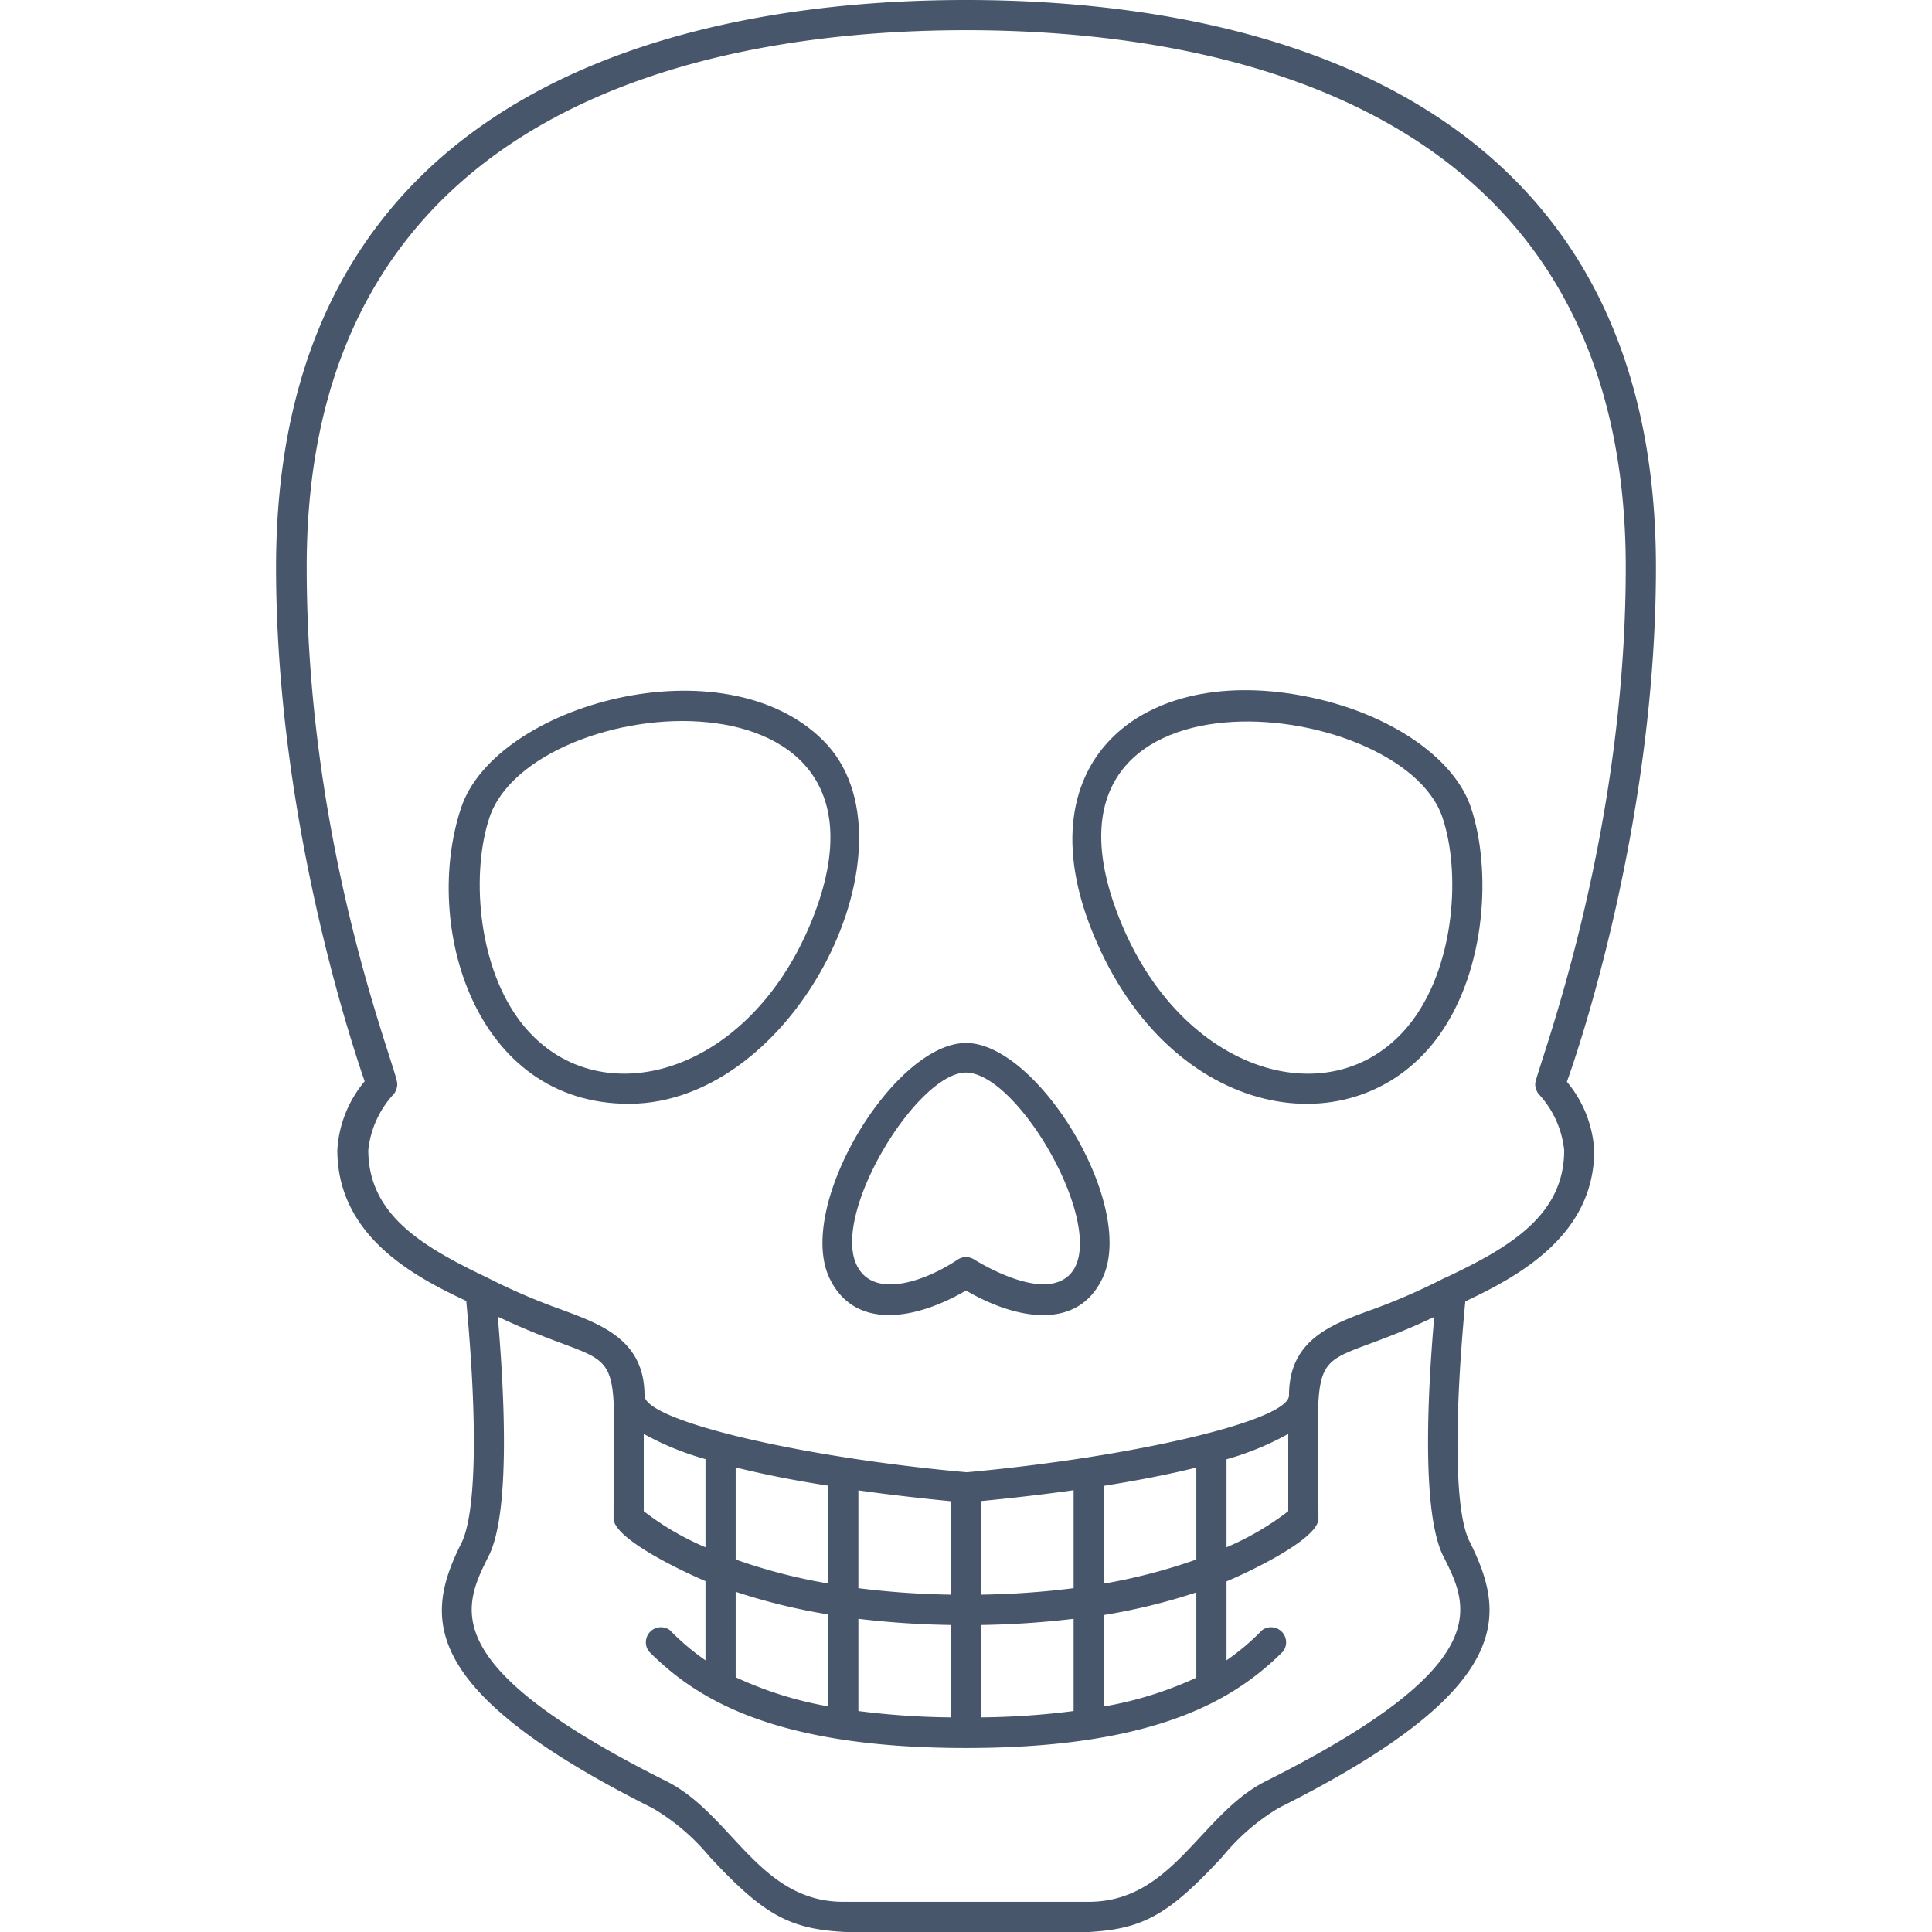 <svg xmlns="http://www.w3.org/2000/svg" viewBox="0 0 128 128"><defs><style>.cls-1{fill:#47566a;}</style></defs><title>Skull</title><g id="Skull"><path class="cls-1" d="M54.55,49.07c-6.6-6.6-21.73-2.39-24,4.45-2.58,7.73.85,19.61,11.11,19.61C52.81,73.13,61.22,55.74,54.55,49.07Zm-.84,12.1c-4.34,10.46-14.64,12.9-19.4,6.29-2.7-3.75-3.08-9.71-1.88-13.3C35.25,45.72,61.05,43.44,53.71,61.17Z"/><path class="cls-1" d="M109.71,37.58C109.71,4.88,81.07,0,64,0S18.29,4.88,18.29,37.58c0,16.11,4.74,30.79,5.87,34.06a7.77,7.77,0,0,0-1.81,4.55c0,5.71,5.12,8.4,8.54,10,.76,8.1.66,14-.3,16-2.38,4.75-3.2,9.67,12.64,17.6A14.21,14.21,0,0,1,47,123c5.45,5.86,6.51,5,17,5s11.54.9,17-5a14.21,14.21,0,0,1,3.74-3.23c15.84-7.93,15-12.85,12.64-17.61-1-1.9-1.06-7.84-.3-15.94,3.42-1.62,8.54-4.32,8.54-10a7.77,7.77,0,0,0-1.81-4.55C105,68.37,109.71,53.69,109.71,37.58ZM83.88,118c-4.34,2.16-6.16,8-11.75,8H55.87c-5.6,0-7.4-5.85-11.74-8-15.37-7.69-13.45-11.53-11.75-14.92,1.42-2.82,1.06-10.52.6-15.85,8.74,4.16,7.67.34,7.67,13.37,0,1.38,4.81,3.62,6.09,4.15V110a15.73,15.73,0,0,1-2.36-2A1,1,0,0,0,43,109.42c3,3,8.05,6.39,21,6.39s18-3.42,21-6.39A1,1,0,0,0,83.62,108a15.73,15.73,0,0,1-2.36,2v-5.23c1.28-.53,6.09-2.77,6.09-4.15,0-13.07-1.06-9.21,7.67-13.37-.46,5.33-.82,13,.6,15.85C97.32,106.45,99.24,110.29,83.88,118Zm1.47-23v5.12a18.65,18.65,0,0,1-4.09,2.39V96.68A18.8,18.8,0,0,0,85.35,95Zm-6.09,8.32a37.62,37.62,0,0,1-6.13,1.6V98.44c2.08-.33,4.19-.73,6.13-1.21Zm-6.13,9.73V107a40.18,40.18,0,0,0,6.13-1.5v5.65A24.36,24.36,0,0,1,73.13,113.06Zm-24.39-1.94v-5.65a40.18,40.18,0,0,0,6.13,1.5v6.09A24.36,24.36,0,0,1,48.74,111.12Zm8.13-3.86a58.65,58.65,0,0,0,6.13.41v6.12a51.21,51.21,0,0,1-6.13-.42Zm8.13.41a58.65,58.65,0,0,0,6.13-.41v6.11a51.21,51.21,0,0,1-6.13.42Zm6.13-2.44a55.25,55.25,0,0,1-6.13.43v-6.2c1.73-.17,3.86-.4,6.13-.72Zm-8.13.43a55.25,55.25,0,0,1-6.13-.43V98.74c2.27.32,4.4.55,6.13.72Zm-8.13-.74a36.7,36.7,0,0,1-6.13-1.59v-6.1c1.94.48,4,.88,6.13,1.21Zm-8.13-2.4a18.39,18.39,0,0,1-4.09-2.39V95a18.8,18.8,0,0,0,4.09,1.67Zm49-17.86A40.62,40.62,0,0,1,91,86.73c-2.75,1-5.6,2-5.6,5.72,0,1.65-10.16,4.07-21.35,5.09-11.19-1-21.35-3.44-21.35-5.09,0-3.67-2.85-4.71-5.6-5.72a41.24,41.24,0,0,1-4.79-2.07c-4.17-2-7.91-4.1-7.91-8.47a6.46,6.46,0,0,1,1.71-3.73,1.12,1.12,0,0,0,.21-.65c0-1-6-15.41-6-34.23C20.29,6.62,47.68,2,64,2s43.71,4.62,43.71,35.58c0,18.45-6,33.48-6,34.23a1.12,1.12,0,0,0,.21.65,6.46,6.46,0,0,1,1.71,3.73C103.65,80.56,99.91,82.69,95.75,84.66Z"/><path class="cls-1" d="M87.36,46.32C76,43.64,67.6,50.24,72.45,61.93c5.14,12.43,17.39,14.29,22.87,6.7,3.19-4.43,3.48-11.09,2.14-15.11C96.41,50.35,92.44,47.52,87.36,46.32Zm6.33,21.14c-4.81,6.68-15.11,4.06-19.4-6.29-7.43-17.93,18.55-15.21,21.28-7C96.77,57.75,96.39,63.71,93.69,67.46Z"/><path class="cls-1" d="M64,69.1c-4.8,0-11.4,10.92-9,15.67,1.7,3.4,5.74,2.64,9,.73,3.3,1.93,7.33,2.66,9-.73C75.41,80,68.79,69.1,64,69.1ZM69.88,85c-1.76.46-4.44-1-5.33-1.55a1,1,0,0,0-1.1,0c-2,1.35-5.53,2.71-6.68.39-1.72-3.44,4-12.78,7.23-12.78C67.9,71.1,74.71,83.75,69.88,85Z"/></g></svg>